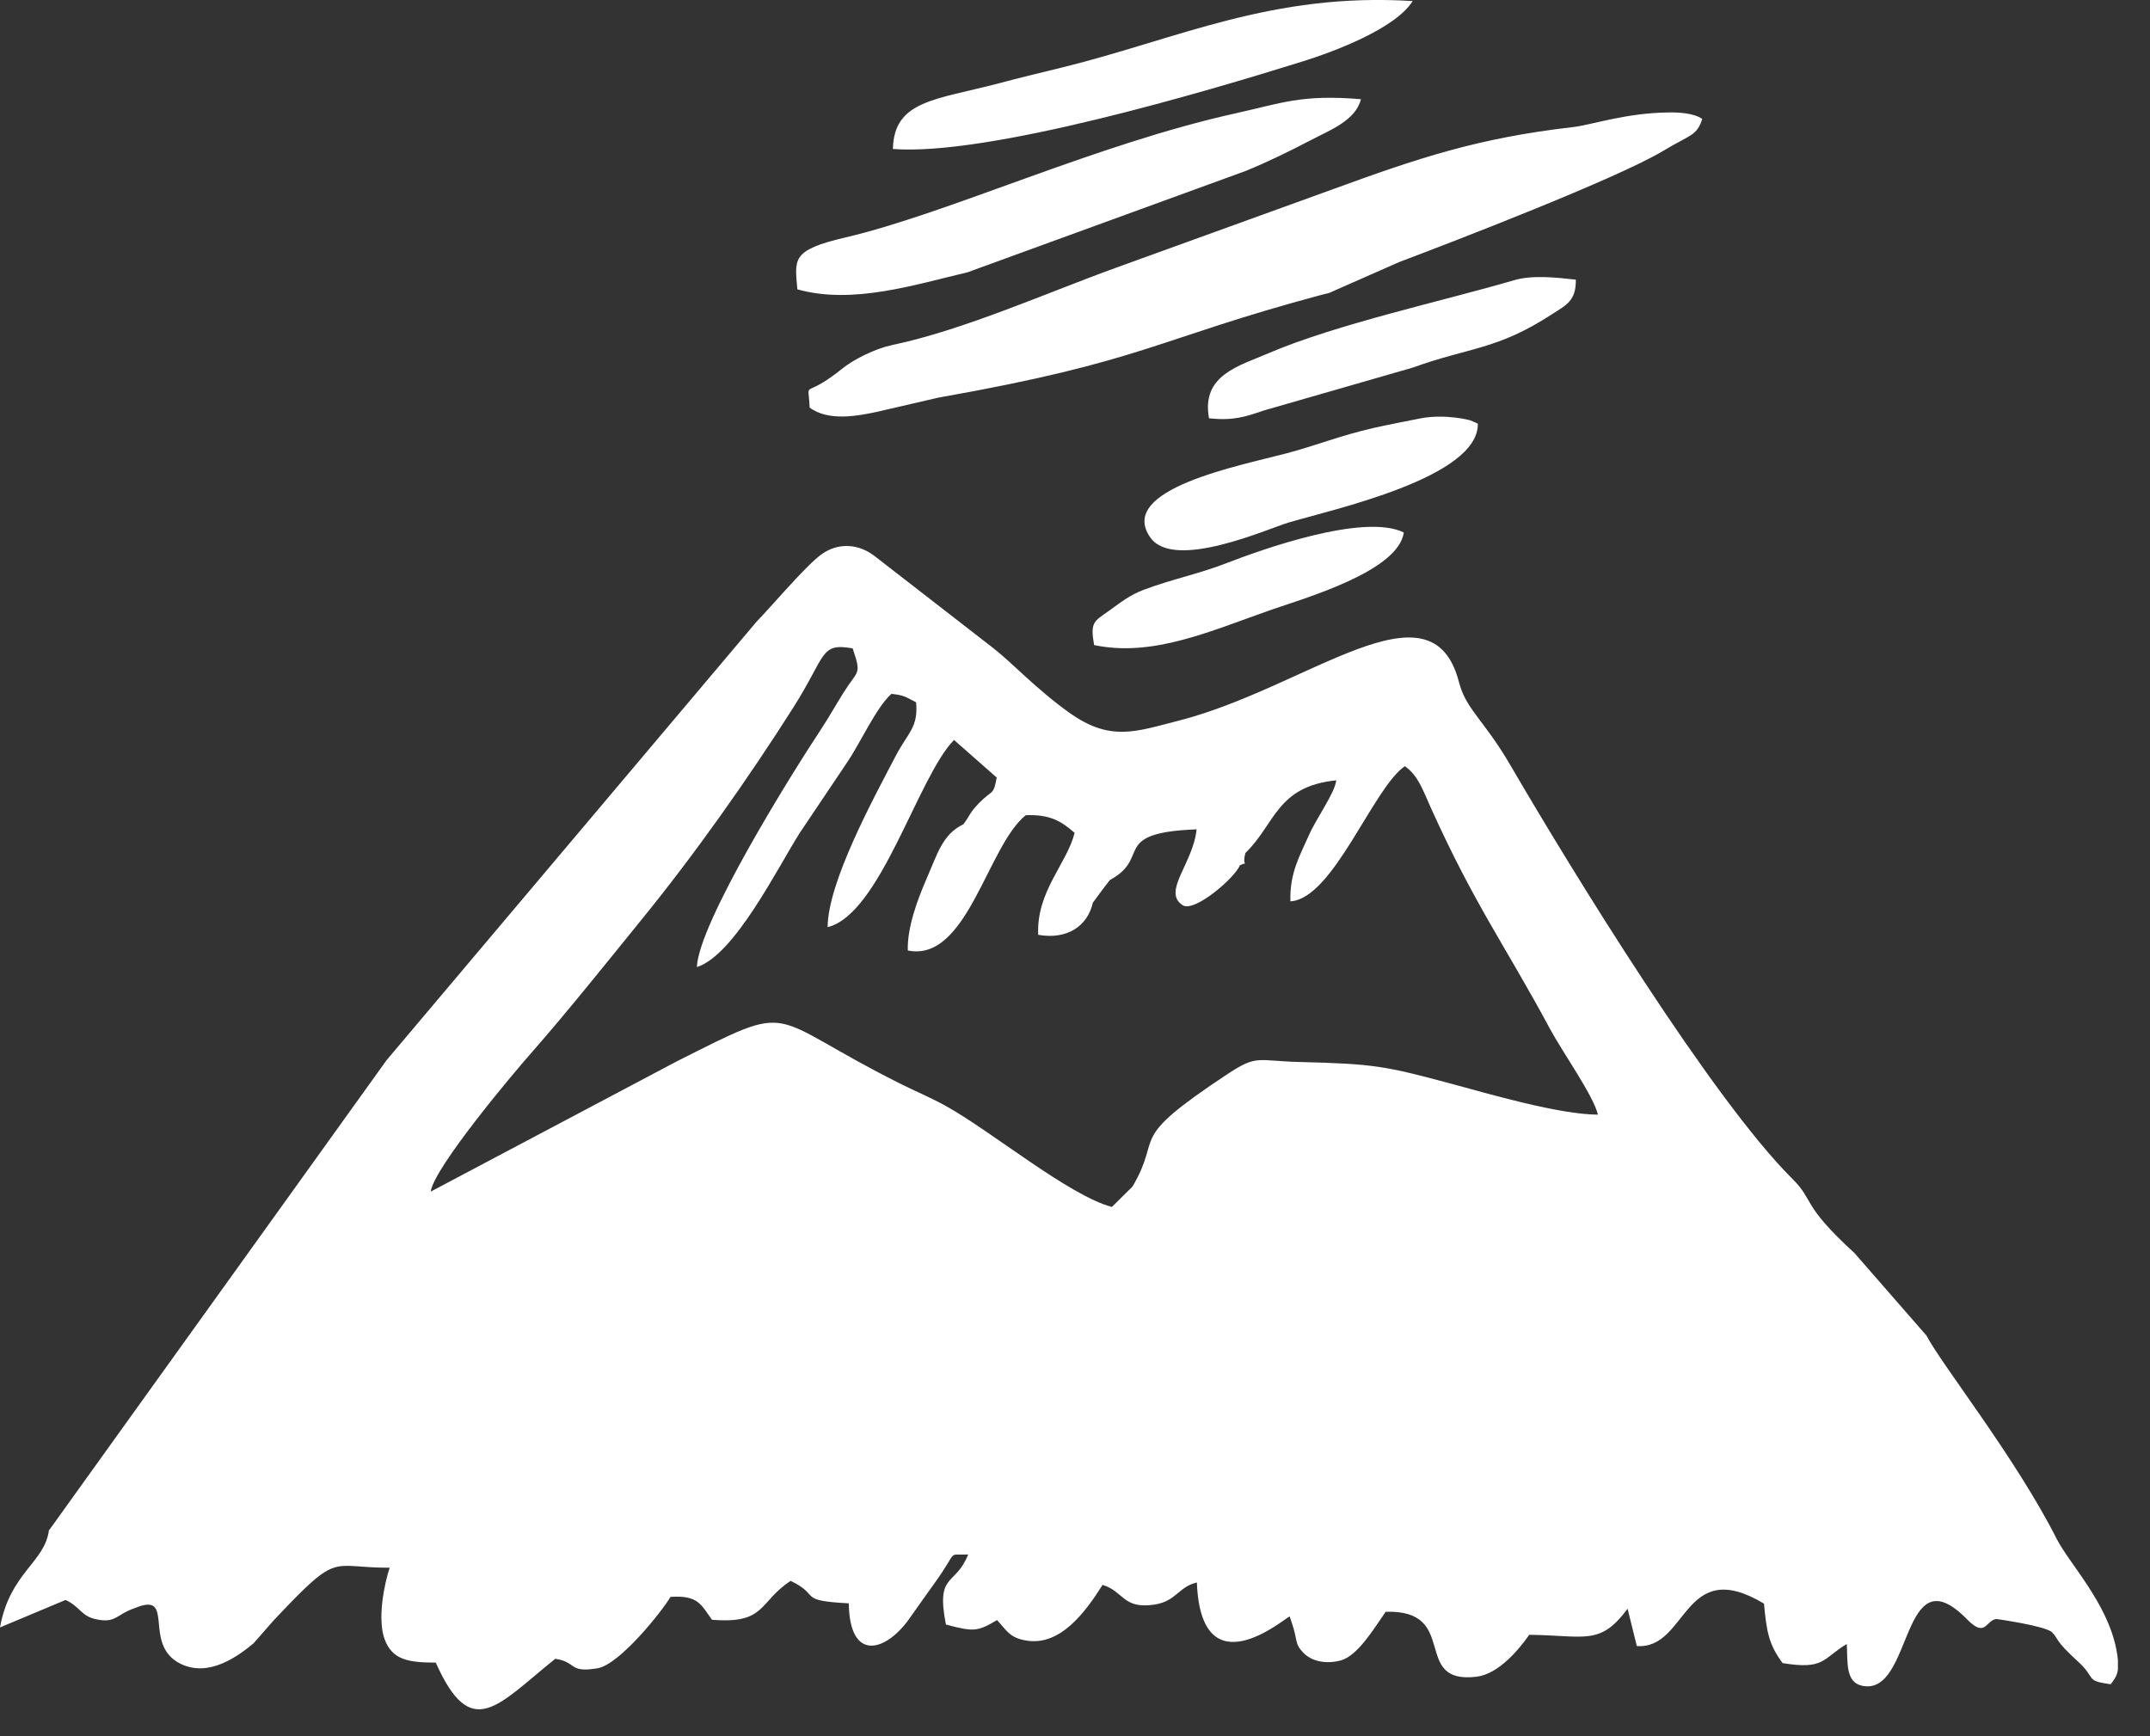 <svg width="52" height="42" viewBox="0 0 52 42" fill="none" xmlns="http://www.w3.org/2000/svg">
<rect x="0" y="0" width="52" height="42" fill="#333333" stroke="none"/>
<g style="mix-blend-mode:difference" clip-path="url(#clip0_319_2224)">
<path fill-rule="evenodd" clip-rule="evenodd" d="M26.429 21.841C26.552 21.674 26.73 21.429 26.845 21.288C27.722 20.812 27.076 20.318 28.231 20.125C28.405 20.095 28.68 20.073 28.941 20.062C28.859 20.887 28.101 21.57 28.602 21.897C28.892 22.083 29.877 21.225 29.988 20.931C30.233 20.823 30.022 21.009 30.122 20.634C30.843 19.939 30.872 19.022 32.318 18.877C32.288 19.178 31.838 19.794 31.656 20.207C31.441 20.693 31.188 21.121 31.21 21.804C32.243 21.748 33.213 19.051 33.978 18.535C34.298 18.758 34.409 19.103 34.61 19.549C35.68 21.916 36.397 22.859 37.489 24.891C37.79 25.452 38.533 26.493 38.648 26.964C37.708 26.961 36.014 26.463 35.078 26.21C33.499 25.787 33.235 25.735 31.422 25.69C30.408 25.664 30.408 25.508 29.698 25.976C27.191 27.633 28.149 27.418 27.391 28.703L26.893 29.197C25.857 28.926 23.959 27.351 22.874 26.753C22.506 26.548 22.116 26.389 21.756 26.206C18.442 24.546 19.315 24.193 16.361 25.679L10.417 28.826C10.495 28.253 12.382 25.998 12.869 25.449C13.723 24.475 14.667 23.294 15.511 22.254C16.788 20.686 18.089 18.847 19.192 17.108C19.991 15.845 19.831 15.544 20.622 15.685C20.845 16.335 20.749 16.202 20.411 16.741C20.188 17.093 20.073 17.316 19.842 17.666C19.118 18.758 16.896 22.335 16.855 23.394C17.762 23.108 18.798 21.009 19.344 20.147L20.489 18.442C20.812 17.966 21.191 17.116 21.559 16.785C21.889 16.819 21.915 16.87 22.157 16.989C22.212 17.599 21.964 17.714 21.666 18.282C21.139 19.293 20.024 21.329 20.017 22.428C21.295 22.116 22.198 18.791 23.074 17.9L24.107 18.81C24.025 19.256 24.003 19.096 23.687 19.419C23.435 19.679 23.491 19.683 23.301 19.939C22.788 20.188 22.677 20.649 22.383 21.321C22.198 21.752 21.938 22.436 21.956 22.993C23.394 23.287 23.877 20.467 24.809 19.72C25.393 19.701 25.653 19.854 25.991 20.147C25.805 20.894 25.062 21.566 25.11 22.614C25.809 22.737 26.306 22.406 26.433 21.83L26.429 21.841ZM26.459 15.604C27.885 15.905 29.282 15.262 30.742 14.753C31.53 14.478 33.826 13.824 33.952 12.88C32.983 12.409 30.523 13.289 29.643 13.631C28.981 13.887 28.361 14.006 27.666 14.266C27.328 14.393 27.12 14.56 26.823 14.775C26.462 15.032 26.362 15.043 26.462 15.604H26.459ZM29.245 10.12C29.836 10.18 30.118 10.083 30.564 9.931L34.175 8.891C35.538 8.396 36.203 8.471 37.537 7.601C37.883 7.378 38.12 7.278 38.113 6.765C37.626 6.71 37.05 6.65 36.616 6.78C34.981 7.26 32.303 7.847 30.69 8.541C29.977 8.85 29.048 9.069 29.241 10.117L29.245 10.12ZM35.743 10.25C35.713 10.232 35.676 10.217 35.654 10.209C35.631 10.198 35.59 10.18 35.561 10.168C35.524 10.157 34.944 10.009 34.361 10.12C34.052 10.18 33.562 10.276 33.228 10.351C32.403 10.54 31.864 10.767 31.129 10.963C29.981 11.268 26.997 11.833 27.822 13.003C28.394 13.813 30.664 12.791 31.158 12.643C32.228 12.323 35.769 11.558 35.743 10.246V10.25ZM21.596 3.604C23.881 3.779 29.104 2.237 31.515 1.483C32.221 1.263 33.737 0.706 34.168 0.026C30.761 -0.189 28.483 0.944 25.705 1.628C25.147 1.765 24.664 1.88 24.148 2.018C22.64 2.415 21.622 2.426 21.596 3.6V3.604ZM19.289 7C20.622 7.375 22.134 6.884 23.401 6.587L30.129 4.135C30.649 3.923 31.181 3.663 31.671 3.407C32.158 3.151 32.786 2.92 32.916 2.4C31.478 2.278 30.991 2.497 29.88 2.742C26.492 3.493 22.93 5.164 20.448 5.744C19.122 6.052 19.226 6.275 19.285 7H19.289ZM19.578 9.856C20.032 10.202 20.76 10.061 21.235 9.957L22.695 9.619C27.707 8.734 27.934 8.211 31.961 7.133C32.195 7.07 32.076 7.122 32.277 7.029L33.844 6.338C35.156 5.844 39.116 4.317 40.227 3.649C40.877 3.255 41.041 3.292 41.17 2.876C40.962 2.735 40.602 2.716 40.361 2.72C39.309 2.731 38.499 3.024 38.031 3.076C35.743 3.34 34.305 3.823 32.247 4.574L27.005 6.472C25.348 7.07 23.312 7.984 21.573 8.348C21.169 8.434 20.648 8.69 20.362 8.924C19.404 9.697 19.549 9.132 19.582 9.856H19.578ZM1.185 37.006C1.089 37.801 0.241 38.035 0 39.369L1.586 38.704C1.939 38.871 1.962 39.087 2.3 39.165C2.805 39.284 2.805 39.053 3.262 38.901C4.272 38.477 3.422 39.785 4.369 40.249C5.075 40.595 5.796 40.03 6.134 39.752L6.609 39.209C6.631 39.183 6.698 39.113 6.724 39.087C8.214 37.515 7.984 37.931 9.425 37.924C9.295 38.31 9.121 39.168 9.303 39.655C9.492 40.168 9.901 40.216 10.54 40.22C11.398 42.148 12.022 41.26 13.43 40.127C13.954 40.205 13.749 40.476 14.452 40.357C14.987 40.268 16.019 38.971 16.216 38.63C16.885 38.585 16.956 38.816 17.219 39.183C18.531 39.291 18.341 38.756 19.122 38.243C19.868 38.596 19.259 38.719 20.529 38.786C20.548 40.224 21.432 39.952 21.993 39.157C22.209 38.853 22.361 38.633 22.61 38.288C23.204 37.463 22.878 37.63 23.416 37.604C23.108 38.385 22.629 38.032 22.878 39.298C23.569 39.488 23.658 39.458 24.115 39.191C24.349 39.443 24.416 39.618 24.817 39.685C25.642 39.83 26.251 38.998 26.667 38.34C27.18 38.492 27.154 38.934 27.923 38.816C28.454 38.734 28.502 38.385 28.948 38.281C29.048 40.911 31.08 39.139 31.192 39.102L31.255 39.291C31.262 39.321 31.274 39.354 31.285 39.388C31.378 39.718 31.329 39.778 31.519 39.978C31.716 40.186 32.065 40.264 32.425 40.168C32.838 40.056 33.224 39.406 33.514 38.99C35.323 38.934 34.119 40.747 35.706 40.562C36.252 40.498 36.746 39.889 36.987 39.547C38.343 39.562 38.696 39.819 39.365 38.916L39.588 39.819C40.825 39.908 40.695 37.612 42.664 38.793C42.727 39.473 42.779 39.781 43.114 40.231C44.135 40.402 44.083 40.116 44.666 39.77C44.692 40.201 44.626 40.695 45.042 40.781C46.282 41.033 45.959 37.526 47.575 39.172C48.032 39.64 48.025 39.187 48.289 39.165C48.289 39.165 49.481 39.332 49.633 39.488C49.808 39.67 49.674 39.659 50.25 40.186C50.722 40.614 50.406 40.651 51.049 40.744C51.186 40.558 51.294 40.461 51.186 39.9C50.964 38.764 50.046 37.824 49.741 37.222C48.734 35.238 46.974 33.035 46.595 32.31L44.852 30.312C43.556 29.127 43.89 29.052 43.351 28.517C41.408 26.589 38.016 21.061 36.538 18.524C35.888 17.405 35.457 17.168 35.286 16.499C34.625 13.939 31.623 16.64 28.502 17.435C27.466 17.699 26.856 17.948 25.864 17.242C25.062 16.67 24.486 16.038 24.018 15.674L21.15 13.449C20.779 13.163 20.292 13.111 19.876 13.404C19.497 13.672 18.635 14.697 18.304 15.032L9.351 25.645L1.196 37.006H1.185Z" fill="white"/>
</g>
<defs>
<clipPath id="clip0_319_2224">
<rect width="51.224" height="41.349" fill="white"/>
</clipPath>
</defs>
</svg>
